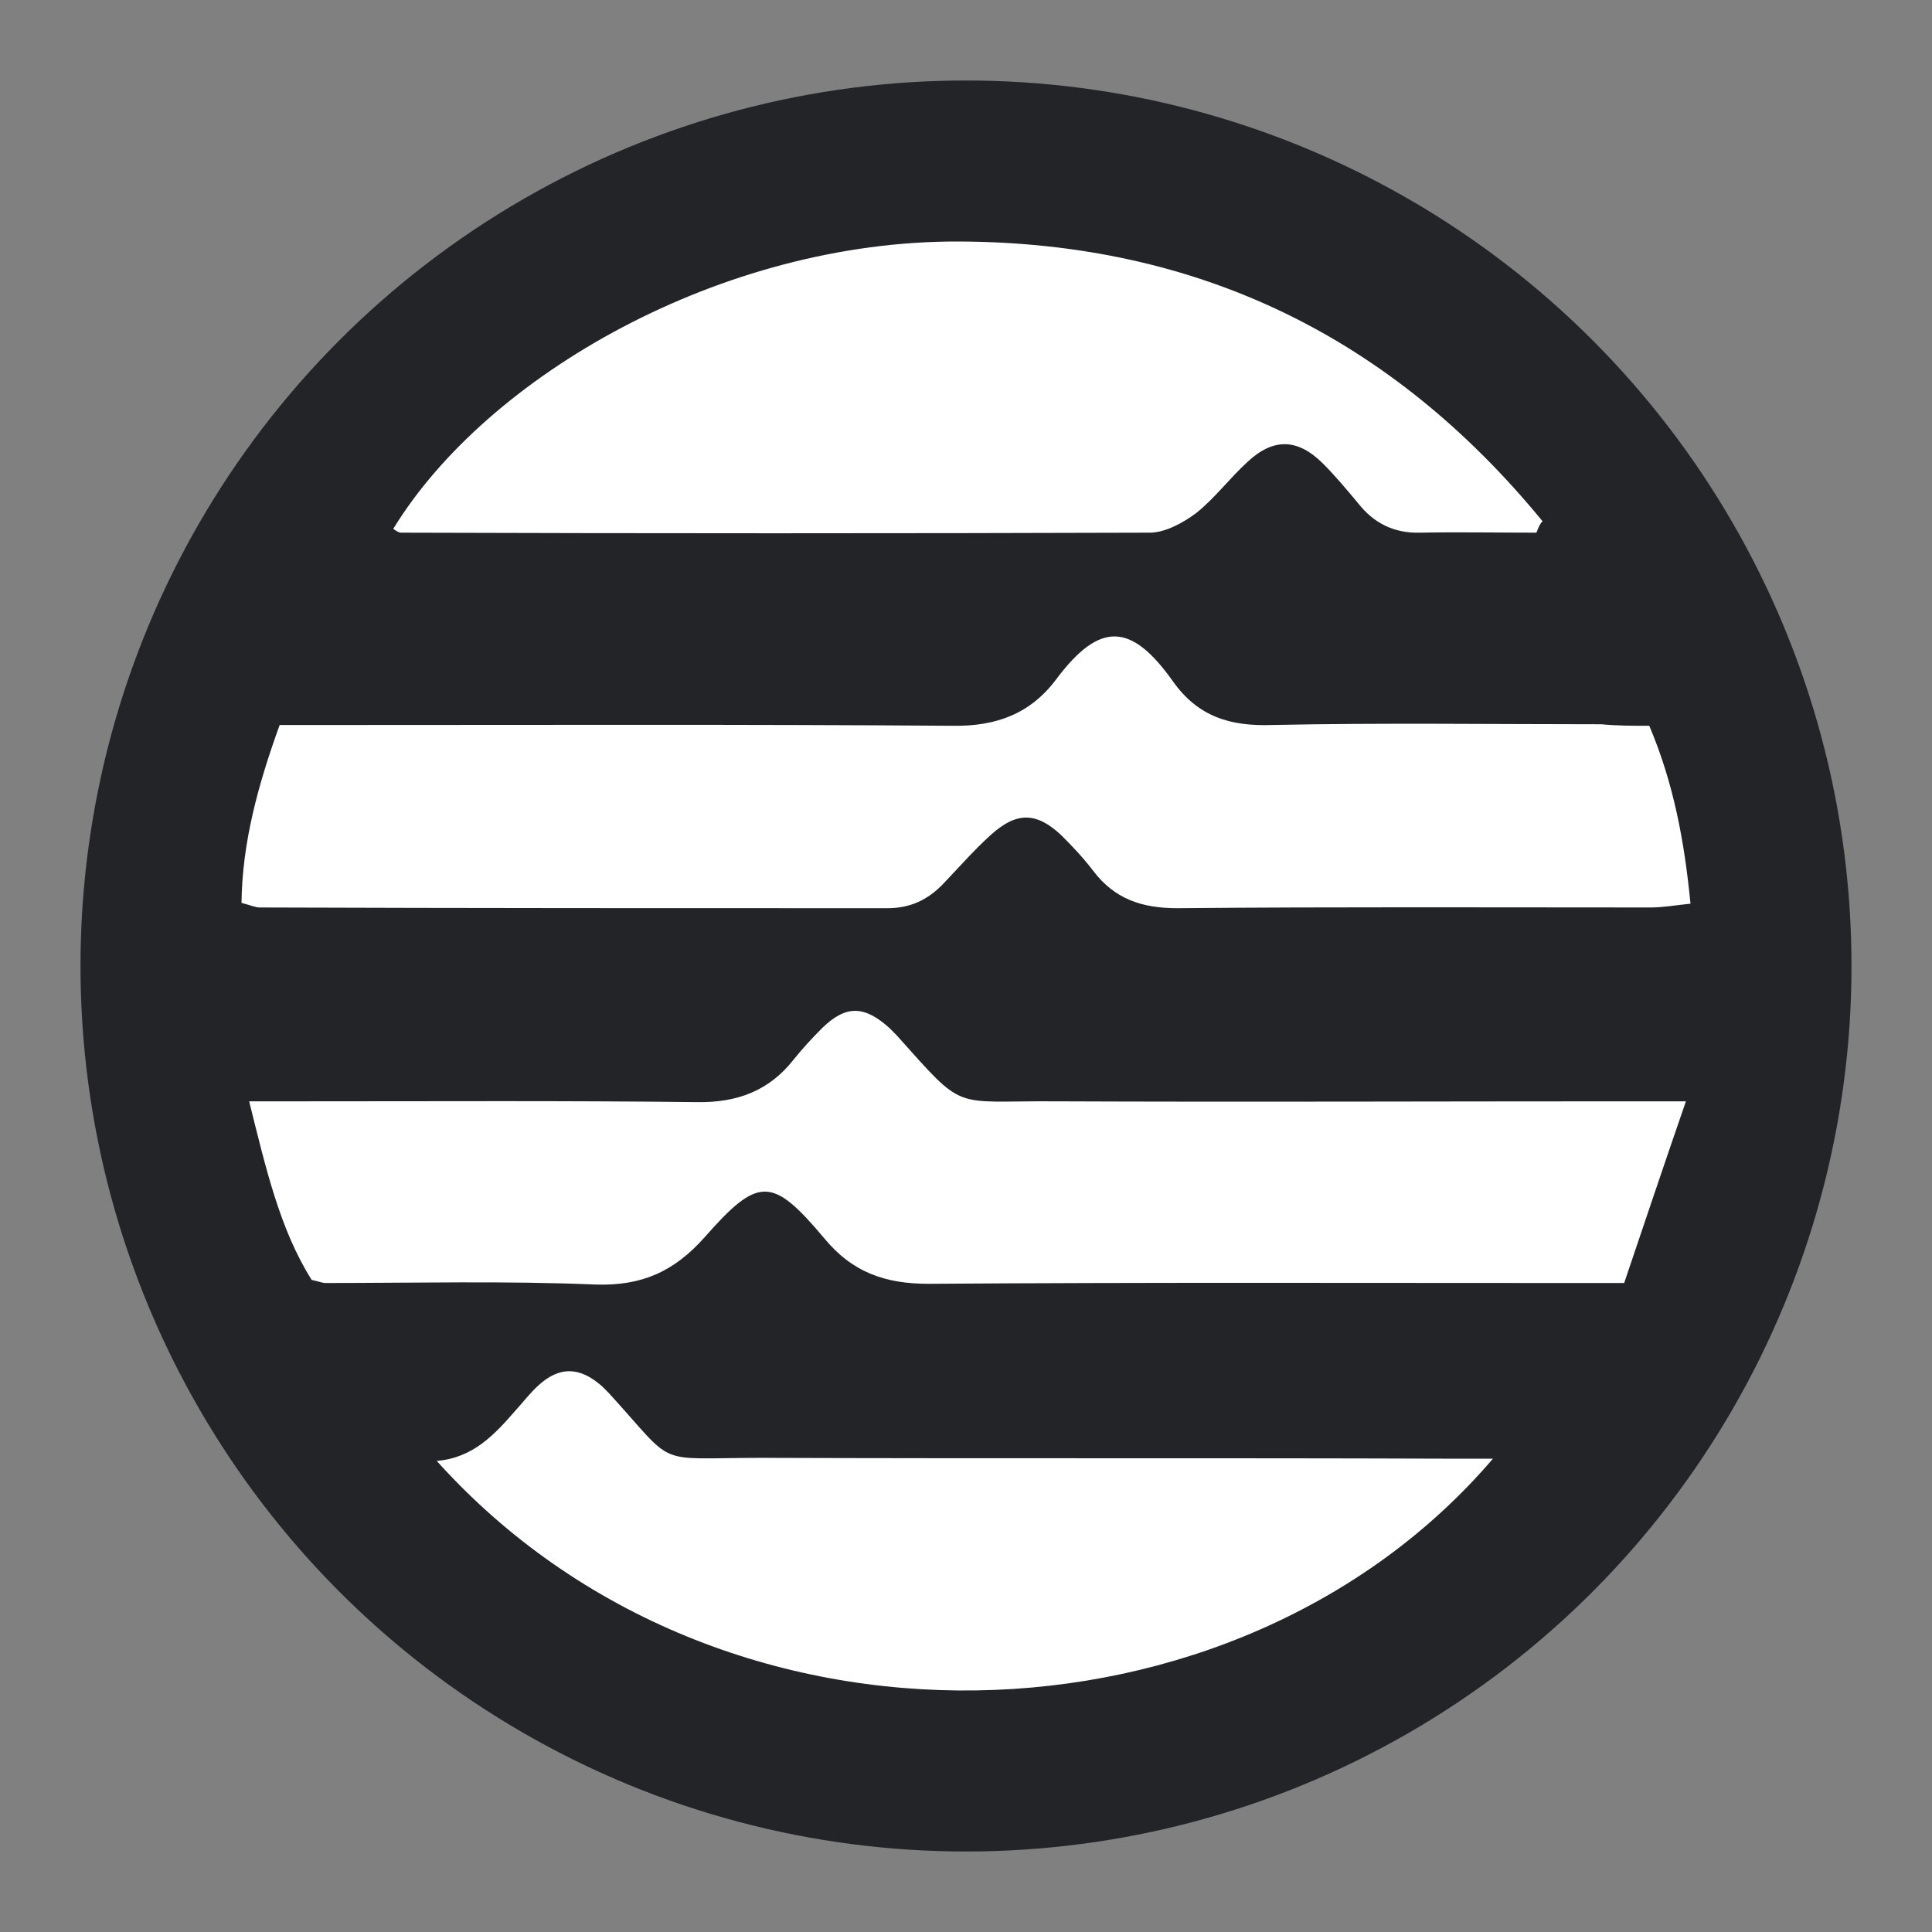 <svg width="24" height="24" viewBox="0 0 24 24" fill="none" xmlns="http://www.w3.org/2000/svg">
<rect x="0" y="0" width="24" height="24" fill="#808080" stroke="none"/>
<circle cx="12" cy="12" r="11" fill="#222428"/>
<path d="M20.488 9.016C20.792 9.734 20.924 10.451 21 11.226C20.811 11.245 20.659 11.273 20.507 11.273C18.546 11.273 16.585 11.264 14.624 11.282C14.188 11.282 13.847 11.169 13.582 10.82C13.459 10.659 13.326 10.517 13.184 10.376C12.872 10.083 12.625 10.083 12.303 10.376C12.095 10.565 11.915 10.772 11.716 10.98C11.526 11.178 11.308 11.282 11.024 11.282C8.428 11.282 5.823 11.282 3.227 11.273C3.171 11.273 3.114 11.245 3 11.216C3.009 10.461 3.208 9.743 3.474 9.006C3.711 9.006 3.928 9.006 4.146 9.006C6.704 9.006 9.262 8.997 11.829 9.016C12.379 9.025 12.805 8.865 13.127 8.43C13.667 7.713 14.056 7.741 14.567 8.459C14.88 8.902 15.278 9.025 15.808 9.006C17.163 8.978 18.527 8.997 19.892 8.997C20.09 9.016 20.28 9.016 20.488 9.016Z" fill="white"/>
<path d="M20.943 13.681C20.659 14.503 20.422 15.211 20.176 15.938C19.91 15.938 19.712 15.938 19.513 15.938C16.851 15.938 14.198 15.929 11.536 15.948C10.996 15.948 10.588 15.806 10.238 15.381C9.594 14.616 9.423 14.607 8.751 15.372C8.372 15.796 7.974 15.976 7.396 15.957C6.278 15.91 5.16 15.938 4.042 15.938C4.004 15.938 3.966 15.919 3.872 15.9C3.474 15.268 3.303 14.512 3.095 13.681C3.369 13.681 3.578 13.681 3.796 13.681C5.416 13.681 7.036 13.672 8.656 13.691C9.158 13.7 9.556 13.549 9.859 13.162C9.973 13.02 10.096 12.888 10.219 12.765C10.513 12.482 10.74 12.491 11.053 12.774C11.081 12.803 11.11 12.831 11.138 12.86C12 13.823 11.81 13.672 13.099 13.681C15.458 13.691 17.817 13.681 20.176 13.681C20.384 13.681 20.602 13.681 20.943 13.681Z" fill="white"/>
<path d="M19.086 6.617C18.603 6.617 18.13 6.608 17.646 6.617C17.324 6.627 17.068 6.504 16.869 6.249C16.727 6.079 16.585 5.909 16.434 5.758C16.121 5.446 15.818 5.437 15.496 5.739C15.278 5.937 15.088 6.192 14.861 6.372C14.7 6.494 14.473 6.617 14.283 6.617C11.185 6.627 8.078 6.627 4.98 6.617C4.952 6.617 4.914 6.589 4.885 6.57C6.051 4.662 8.968 2.991 11.905 3C14.899 3.009 17.296 4.199 19.162 6.475C19.124 6.513 19.105 6.57 19.086 6.617Z" fill="white"/>
<path d="M5.425 18.148C5.88 18.11 6.145 17.818 6.401 17.525C6.496 17.421 6.581 17.308 6.685 17.213C6.951 16.968 7.206 16.977 7.481 17.223C7.51 17.251 7.538 17.279 7.566 17.308C8.419 18.243 8.097 18.11 9.461 18.11C12.284 18.12 15.107 18.11 17.921 18.12C18.111 18.12 18.31 18.12 18.546 18.12C15.382 21.822 8.969 22.086 5.425 18.148Z" fill="white"/>
</svg>
